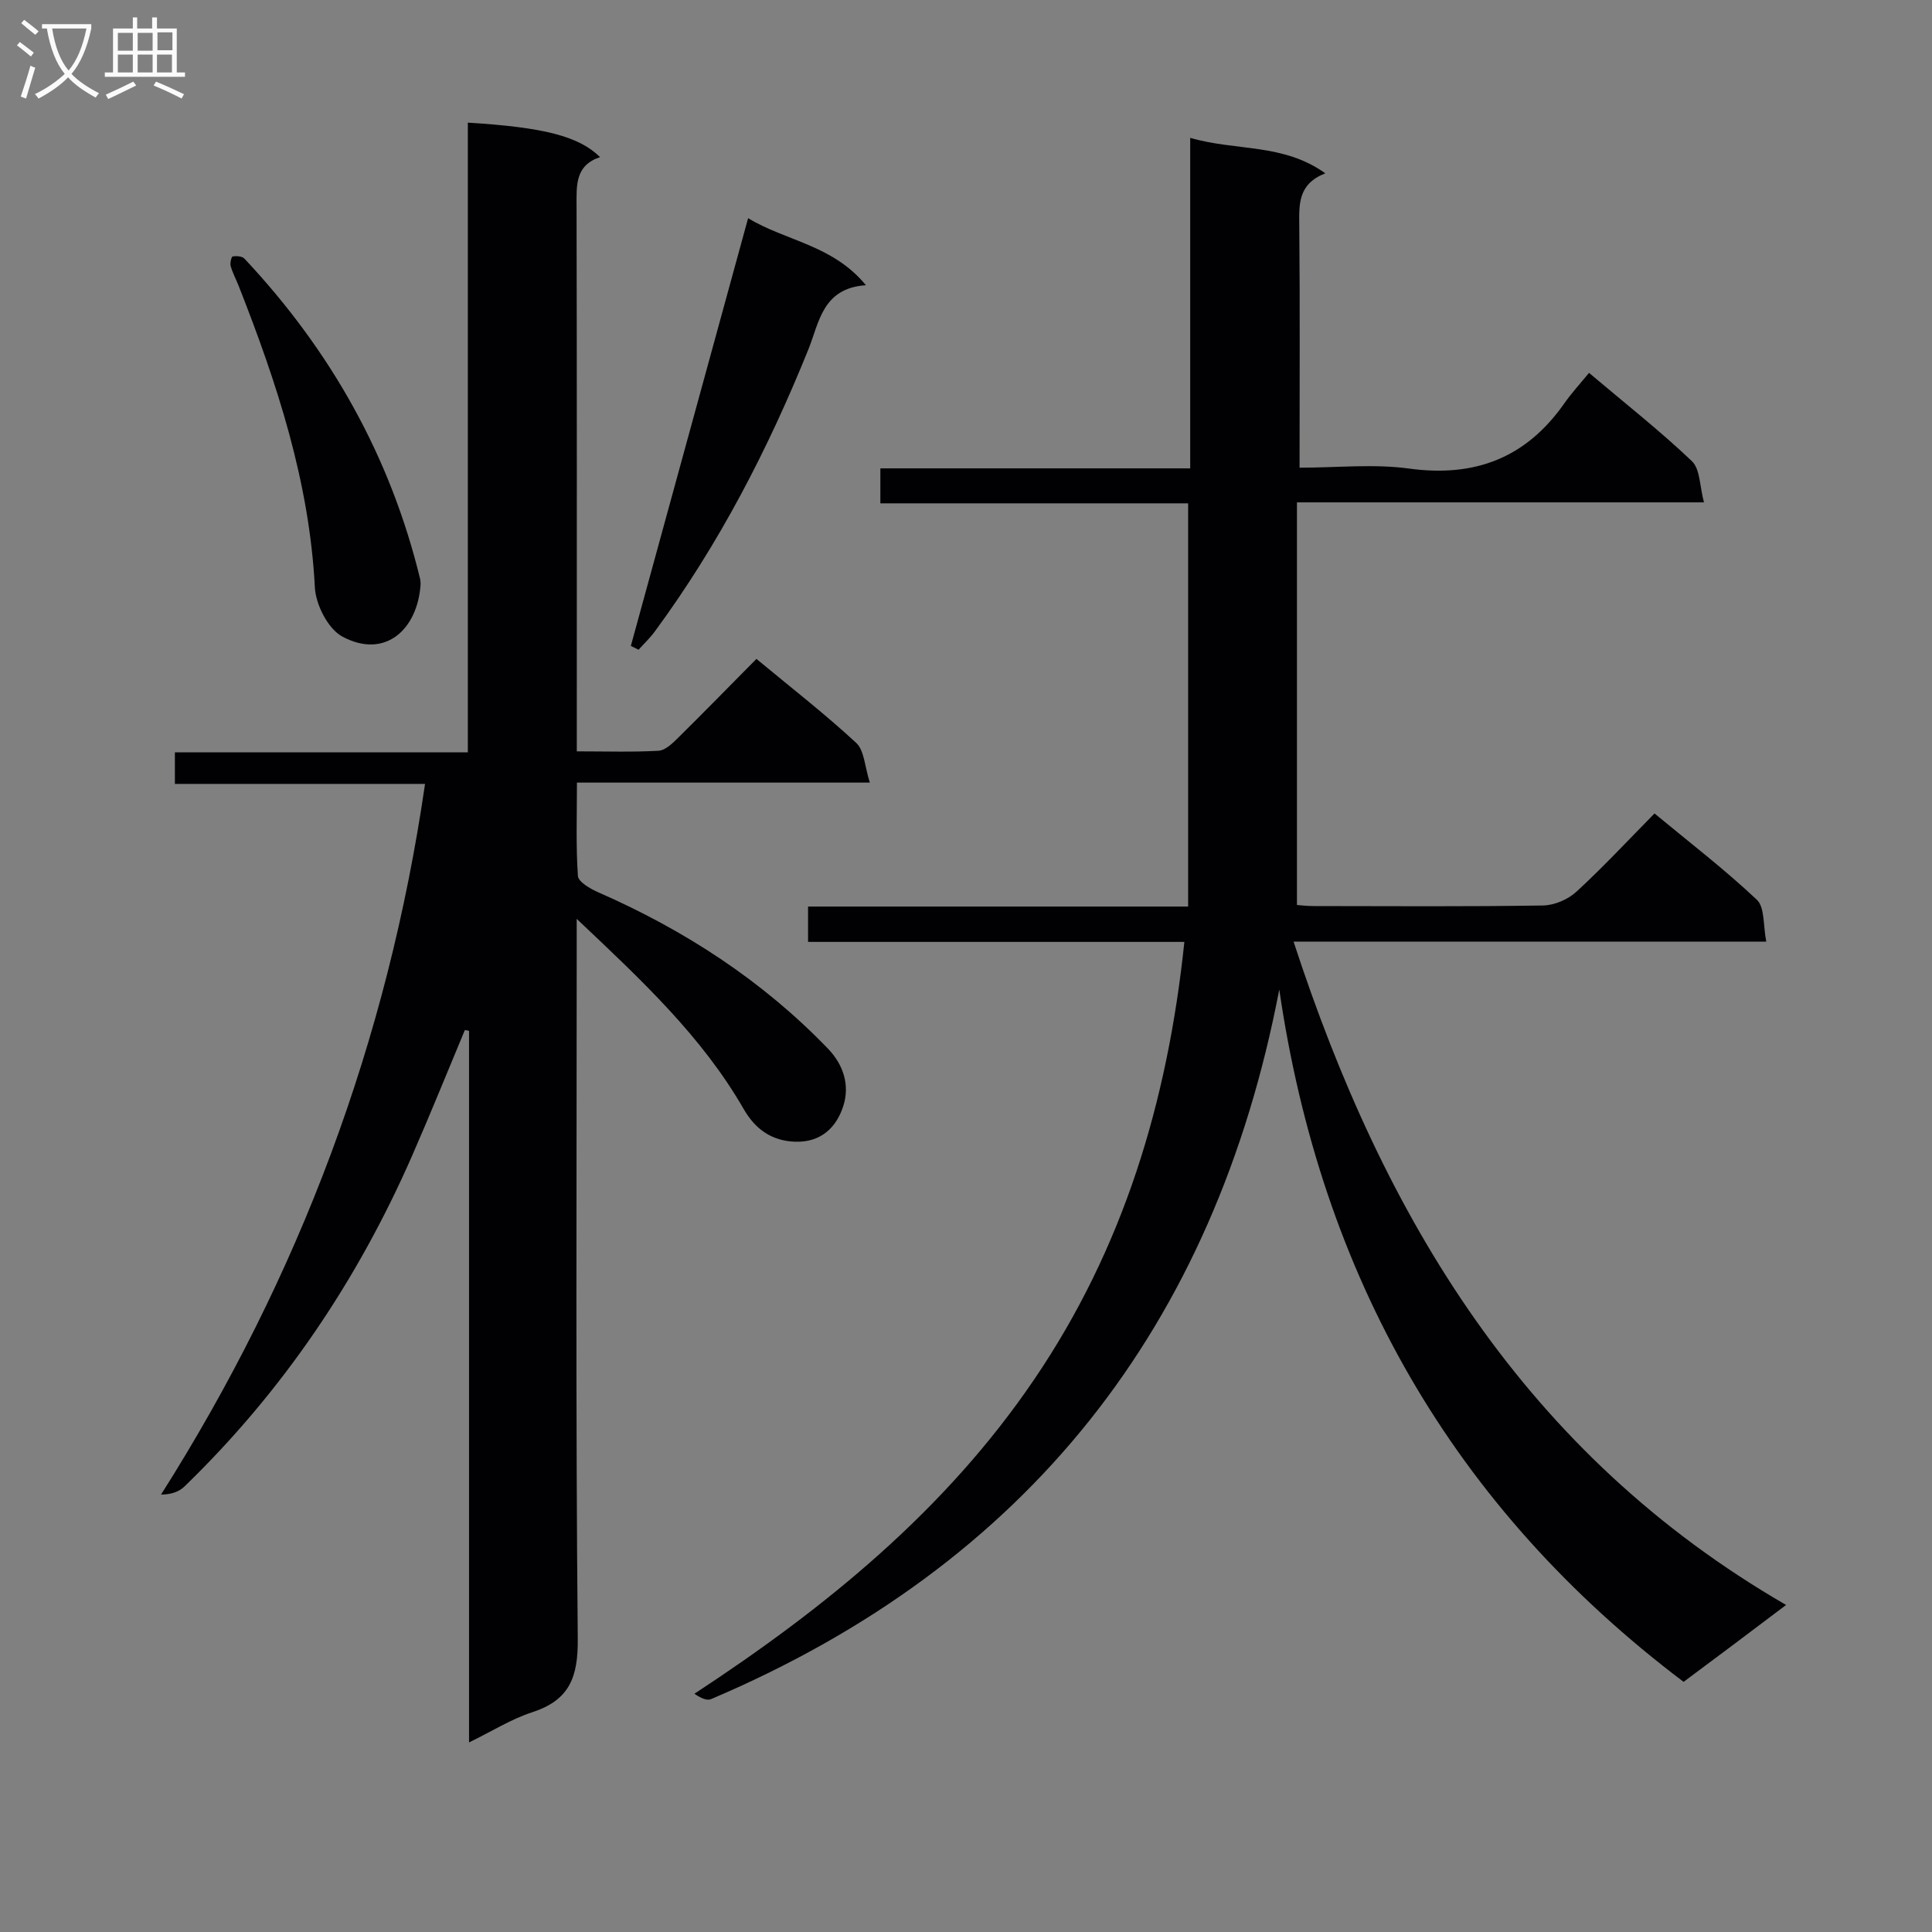 <svg enable-background="new 0 0 400 400" viewBox="0 0 400 400" xmlns="http://www.w3.org/2000/svg"><rect x="0" y="0" width="400" height="400" fill="#808080" stroke="none"/><g fill="#010104"><path d="m245.21 195.01c-26.42 0-52.02 0-77.91 0 0-2.46 0-4.54 0-7.32h78.69c0-28.09 0-55.48 0-83.48-21.05 0-42.25 0-63.72 0 0-2.66 0-4.73 0-7.24h64.15c0-22.8 0-45.17 0-68.43 9.53 2.78 19.19 1.07 27.97 7.34-5.69 2.24-5.43 6.43-5.39 10.84.16 16.47.06 32.94.06 50.11 7.82 0 15.37-.82 22.67.18 13.66 1.87 24.24-2.22 32.14-13.49 1.51-2.16 3.32-4.12 5.12-6.32 7.74 6.54 14.82 12.1 21.3 18.28 1.72 1.64 1.6 5.2 2.5 8.53-28.48 0-55.74 0-84.27 0v83.36c.56.04 2.02.22 3.48.22 15.83.02 31.66.13 47.49-.12 2.34-.04 5.15-1.25 6.89-2.85 5.51-5.06 10.61-10.56 16.17-16.2 7.31 6.05 14.57 11.62 21.19 17.87 1.67 1.58 1.28 5.35 1.95 8.66-33.13 0-65.23 0-97.87 0 18.7 57.33 48 106.11 101.97 137.34-4.12 3.11-7.53 5.69-10.96 8.26-3.32 2.49-6.66 4.98-10.26 7.66-47.88-36.16-75.08-84.18-83.71-143.34-13.38 69.83-52.17 119.1-117.66 146.92-.85.36-2.09-.21-3.43-1.12 27.25-17.85 51.96-38.01 70.3-65 18.47-27.16 27.68-57.5 31.14-90.66z"/><path d="m156.61 136.42c7.24 6 14.21 11.41 20.66 17.39 1.69 1.57 1.75 4.89 2.82 8.22-20.76 0-40.34 0-60.64 0 0 6.79-.23 13.08.2 19.33.09 1.23 2.56 2.66 4.21 3.38 17.87 7.83 33.94 18.25 47.54 32.35 3.27 3.39 4.55 7.6 3.21 11.85-1.41 4.46-4.62 7.61-9.97 7.44-4.92-.16-8.29-2.64-10.66-6.75-8.66-15.06-21.15-26.7-34.58-39.39v7.05c0 47.33-.23 94.65.22 141.97.08 7.94-1.67 12.71-9.4 15.23-4.35 1.41-8.34 3.94-13.11 6.26 0-49.58 0-98.45 0-147.32-.29-.06-.57-.12-.86-.18-3.61 8.63-7.11 17.31-10.86 25.88-11.33 25.9-26.86 48.94-47.2 68.63-1.1 1.07-2.67 1.65-4.85 1.68 28.66-45.24 46.92-93.87 54.66-147.14-17.43 0-34.48 0-51.79 0 0-2.37 0-4.13 0-6.53h60.65c0-43.88 0-87.11 0-130.38 15.79.97 22.96 2.81 27.38 7.14-5.16 1.7-4.88 5.81-4.87 10.08.08 35.49.05 70.99.05 106.48v6.47c6.03 0 11.48.18 16.91-.12 1.39-.08 2.87-1.5 4-2.62 5.33-5.27 10.57-10.63 16.28-16.4z"/><path d="m154.89 45.17c7.73 4.72 17.5 5.49 24.39 13.88-9.01.6-9.67 7.72-11.91 13.28-8.36 20.71-18.54 40.39-31.8 58.41-.99 1.35-2.23 2.52-3.36 3.78-.53-.26-1.06-.53-1.6-.79 8.04-29.32 16.08-58.63 24.28-88.56z"/><path d="m87.08 120.98c-.6 9.29-7.31 15.59-16.21 10.81-2.94-1.58-5.5-6.59-5.68-10.17-1.13-21.9-7.84-42.27-15.76-62.39-.55-1.39-1.27-2.72-1.67-4.14-.18-.61.16-1.96.41-2 .78-.12 1.95-.06 2.42.44 17.86 19.01 30.27 41.02 36.42 66.45.06.32.04.66.07 1z"/></g><path d="m6.4 11.7c-1-.8-1.9-1.6-2.9-2.3l.6-.7c.9.7 1.9 1.4 2.9 2.2zm-2.1 8.3c.7-2.1 1.4-4.2 2-6.4.2.1.6.3 1 .4-.7 2.3-1.3 4.4-1.9 6.4zm3-12.8c-1.1-.9-2.1-1.7-2.9-2.4l.6-.7c1 .8 2 1.5 3 2.4zm1.4-1.3v-.9h10.2v.9c-.9 4.2-2.3 7.3-4.1 9.4 1.3 1.4 3.2 2.7 5.7 4-.2.2-.4.5-.7.9-2.5-1.4-4.4-2.7-5.7-4.2-1.4 1.5-3.5 3-6.1 4.4 0 0 0 0-.1-.1-.3-.4-.5-.7-.7-.8 2.7-1.3 4.7-2.8 6.2-4.2-1.8-2.2-3-5.3-3.7-9.4zm9.2 0h-7.1c.6 3.8 1.7 6.7 3.4 8.7 1.7-2 2.9-4.8 3.7-8.7z" fill="#fbfafa"/><path d="m31.6 3.6h.9v2.3h4.1v9.1h1.7v.9h-16.6v-.9h1.7v-9.1h4.1v-2.3h.9v2.3h3.1v-2.3zm-4 13.3.6.8c-1.9.9-3.8 1.9-5.8 2.8-.2-.3-.3-.6-.5-.9 2-.9 3.9-1.8 5.7-2.7zm-3.2-10.1v3.7h3.1v-3.7zm0 4.5v3.7h3.1v-3.7zm4.1-4.5v3.7h3.1v-3.7zm0 4.5v3.7h3.1v-3.7zm9.1 9.1c-2.1-1.1-4.1-2-5.8-2.7l.5-.8c2.2.9 4.1 1.8 5.8 2.6zm-1.9-13.7h-3.1v3.7h3.1v-3.6zm-3.2 4.6v3.7h3.1v-3.7z" fill="#fbfafa"/></svg>